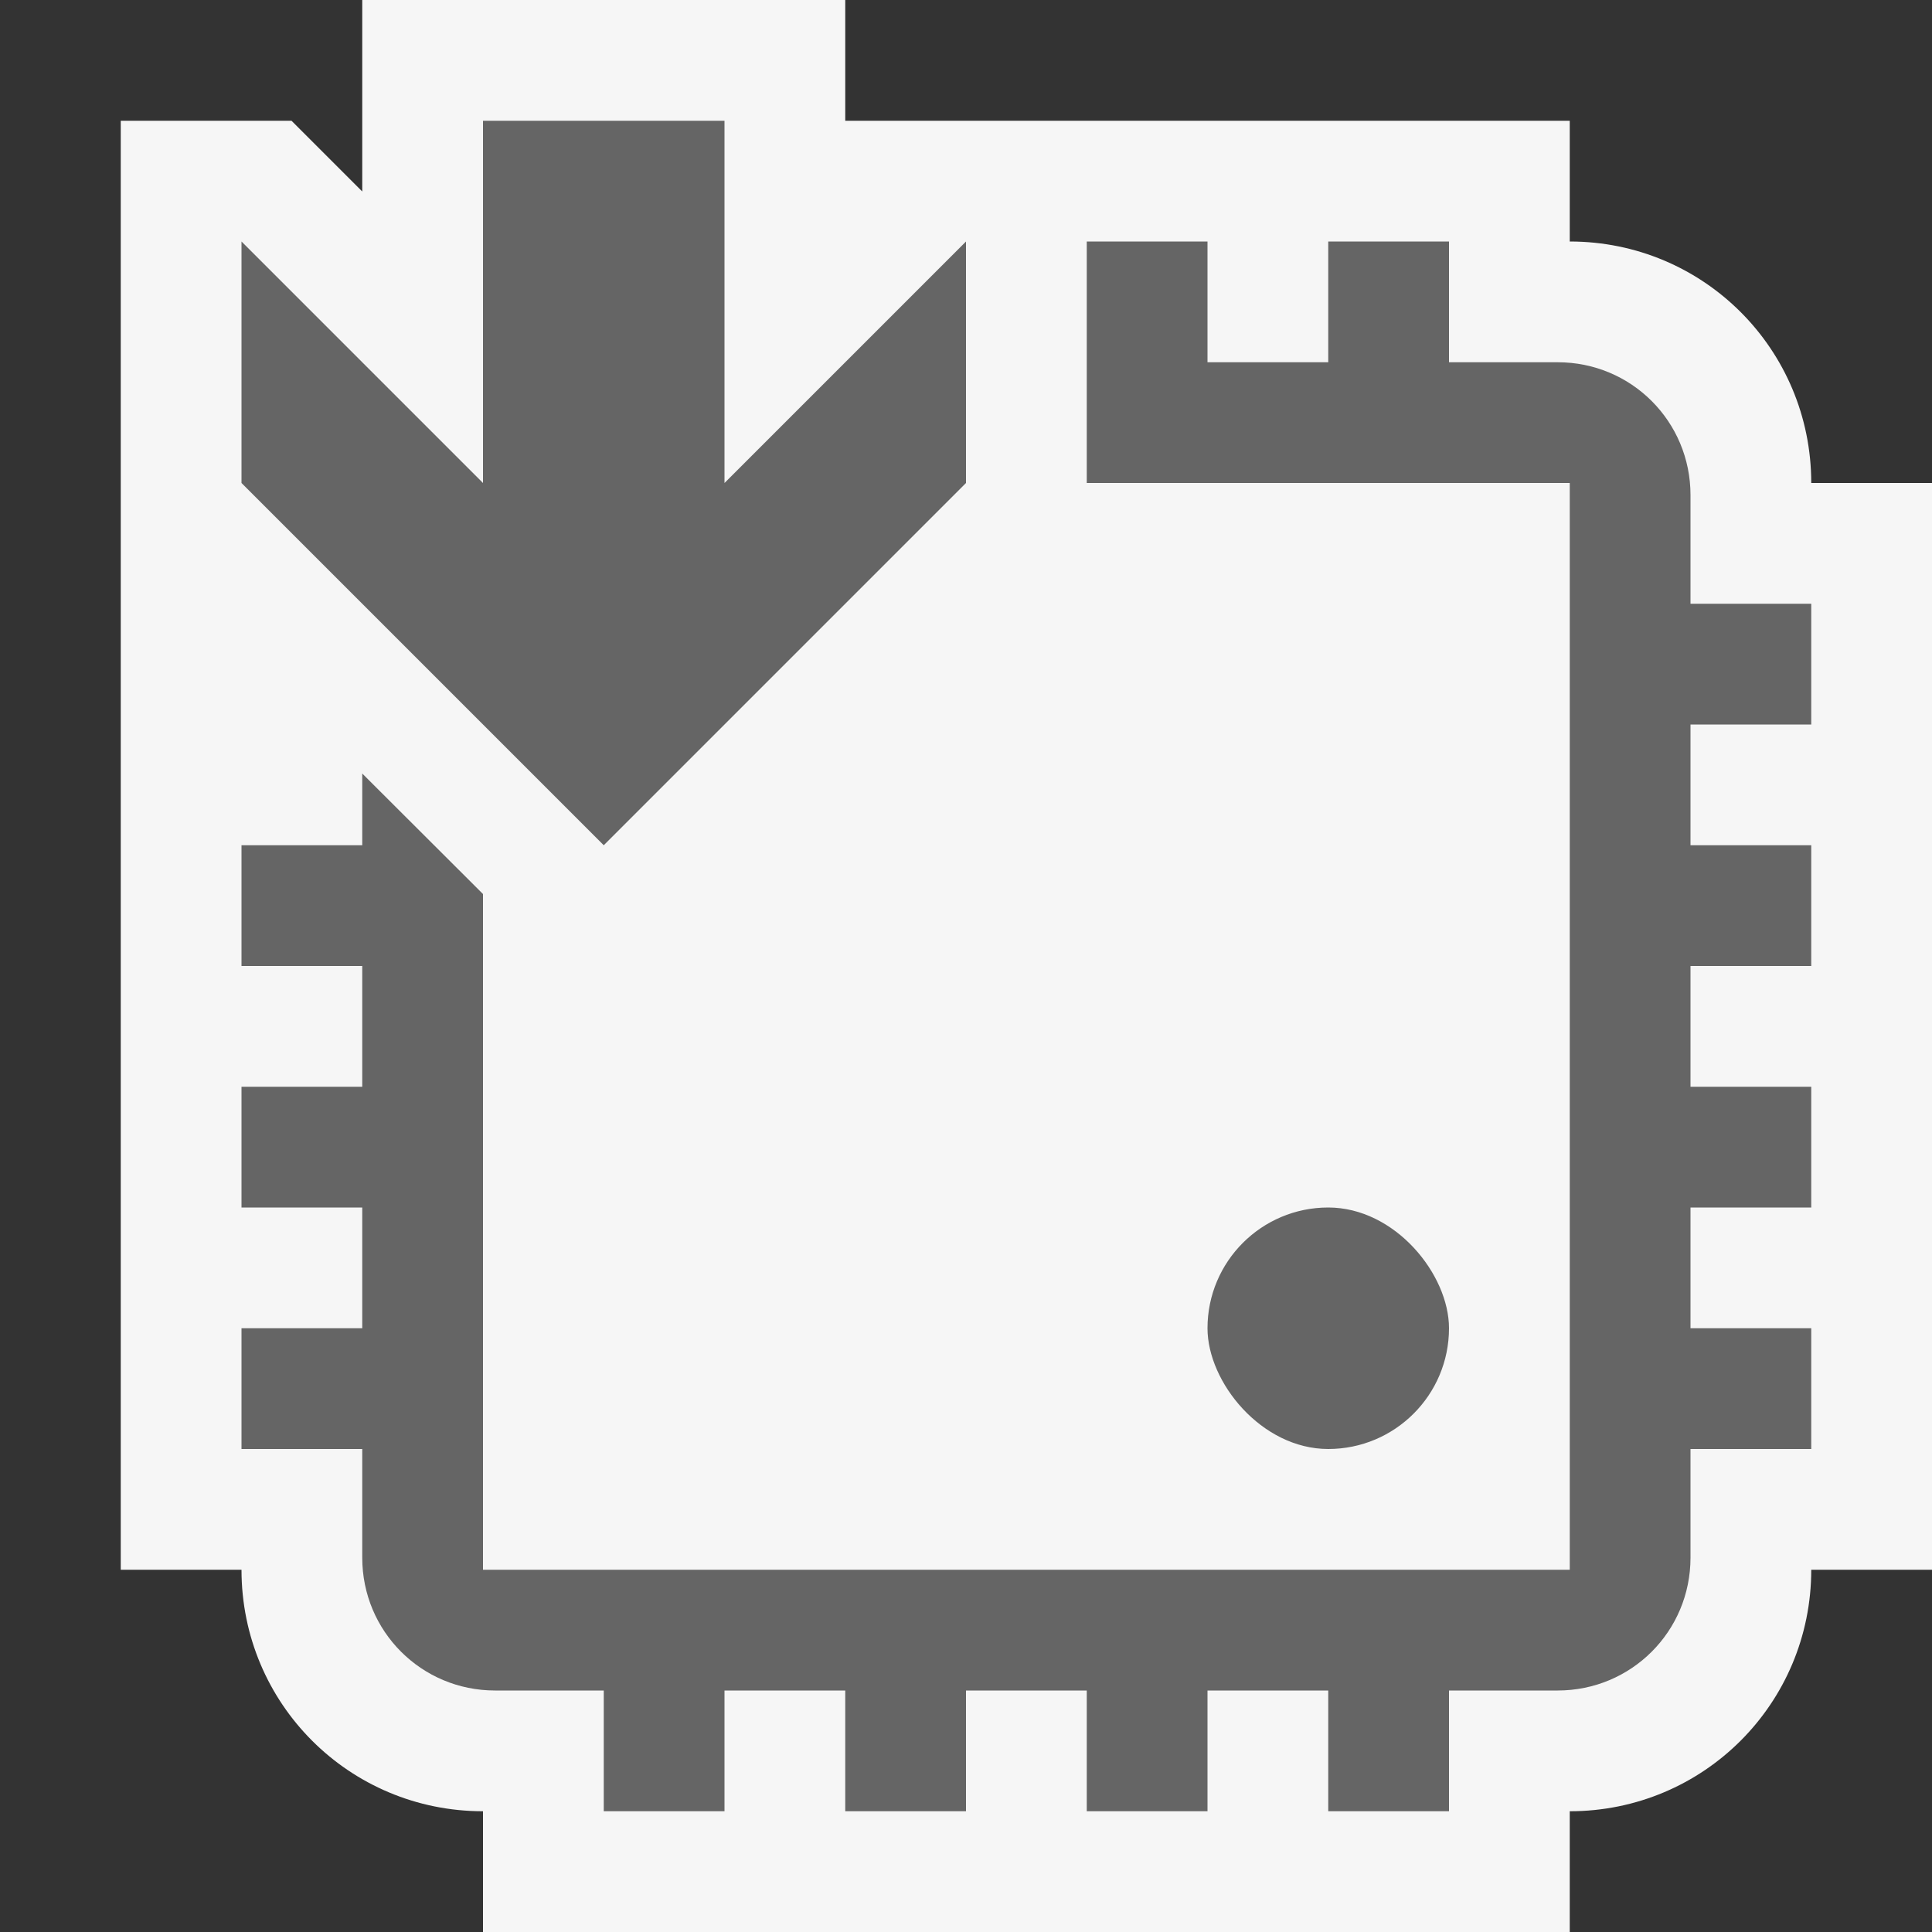 <svg viewBox="0 0 16 16" xmlns="http://www.w3.org/2000/svg">
  <rect x="0" y="0" width="16" height="16" fill="#333333" stroke="none"/>
  <path d="M3 0v1.586L2.414 1H1v12h1c0 1.108.892 2 2 2v1h9v-1c1.108 0 2-.892 2-2h1V4h-1c0-1.108-.892-2-2-2V1H7V0z" fill="#F6F6F6"/>
  <path d="M4 1v3L2 2v2l3 3 3-3V2L6 4V1H4zm5 1v2h4v9H4V7.404l-1-.998V7H2v1h1v1H2v1h1v1H2v1h1v.9c0 .61.49 1.1 1.1 1.1H5v1h1v-1h1v1h1v-1h1v1h1v-1h1v1h1v-1h.9c.61 0 1.1-.49 1.1-1.1V12h1v-1h-1v-1h1V9h-1V8h1V7h-1V6h1V5h-1v-.9c0-.61-.49-1.1-1.1-1.1H12V2h-1v1h-1V2H9z" fill="#656565"/>
  <rect width="2" height="2" x="10" y="10" rx="1" fill="#656565"/>
</svg>